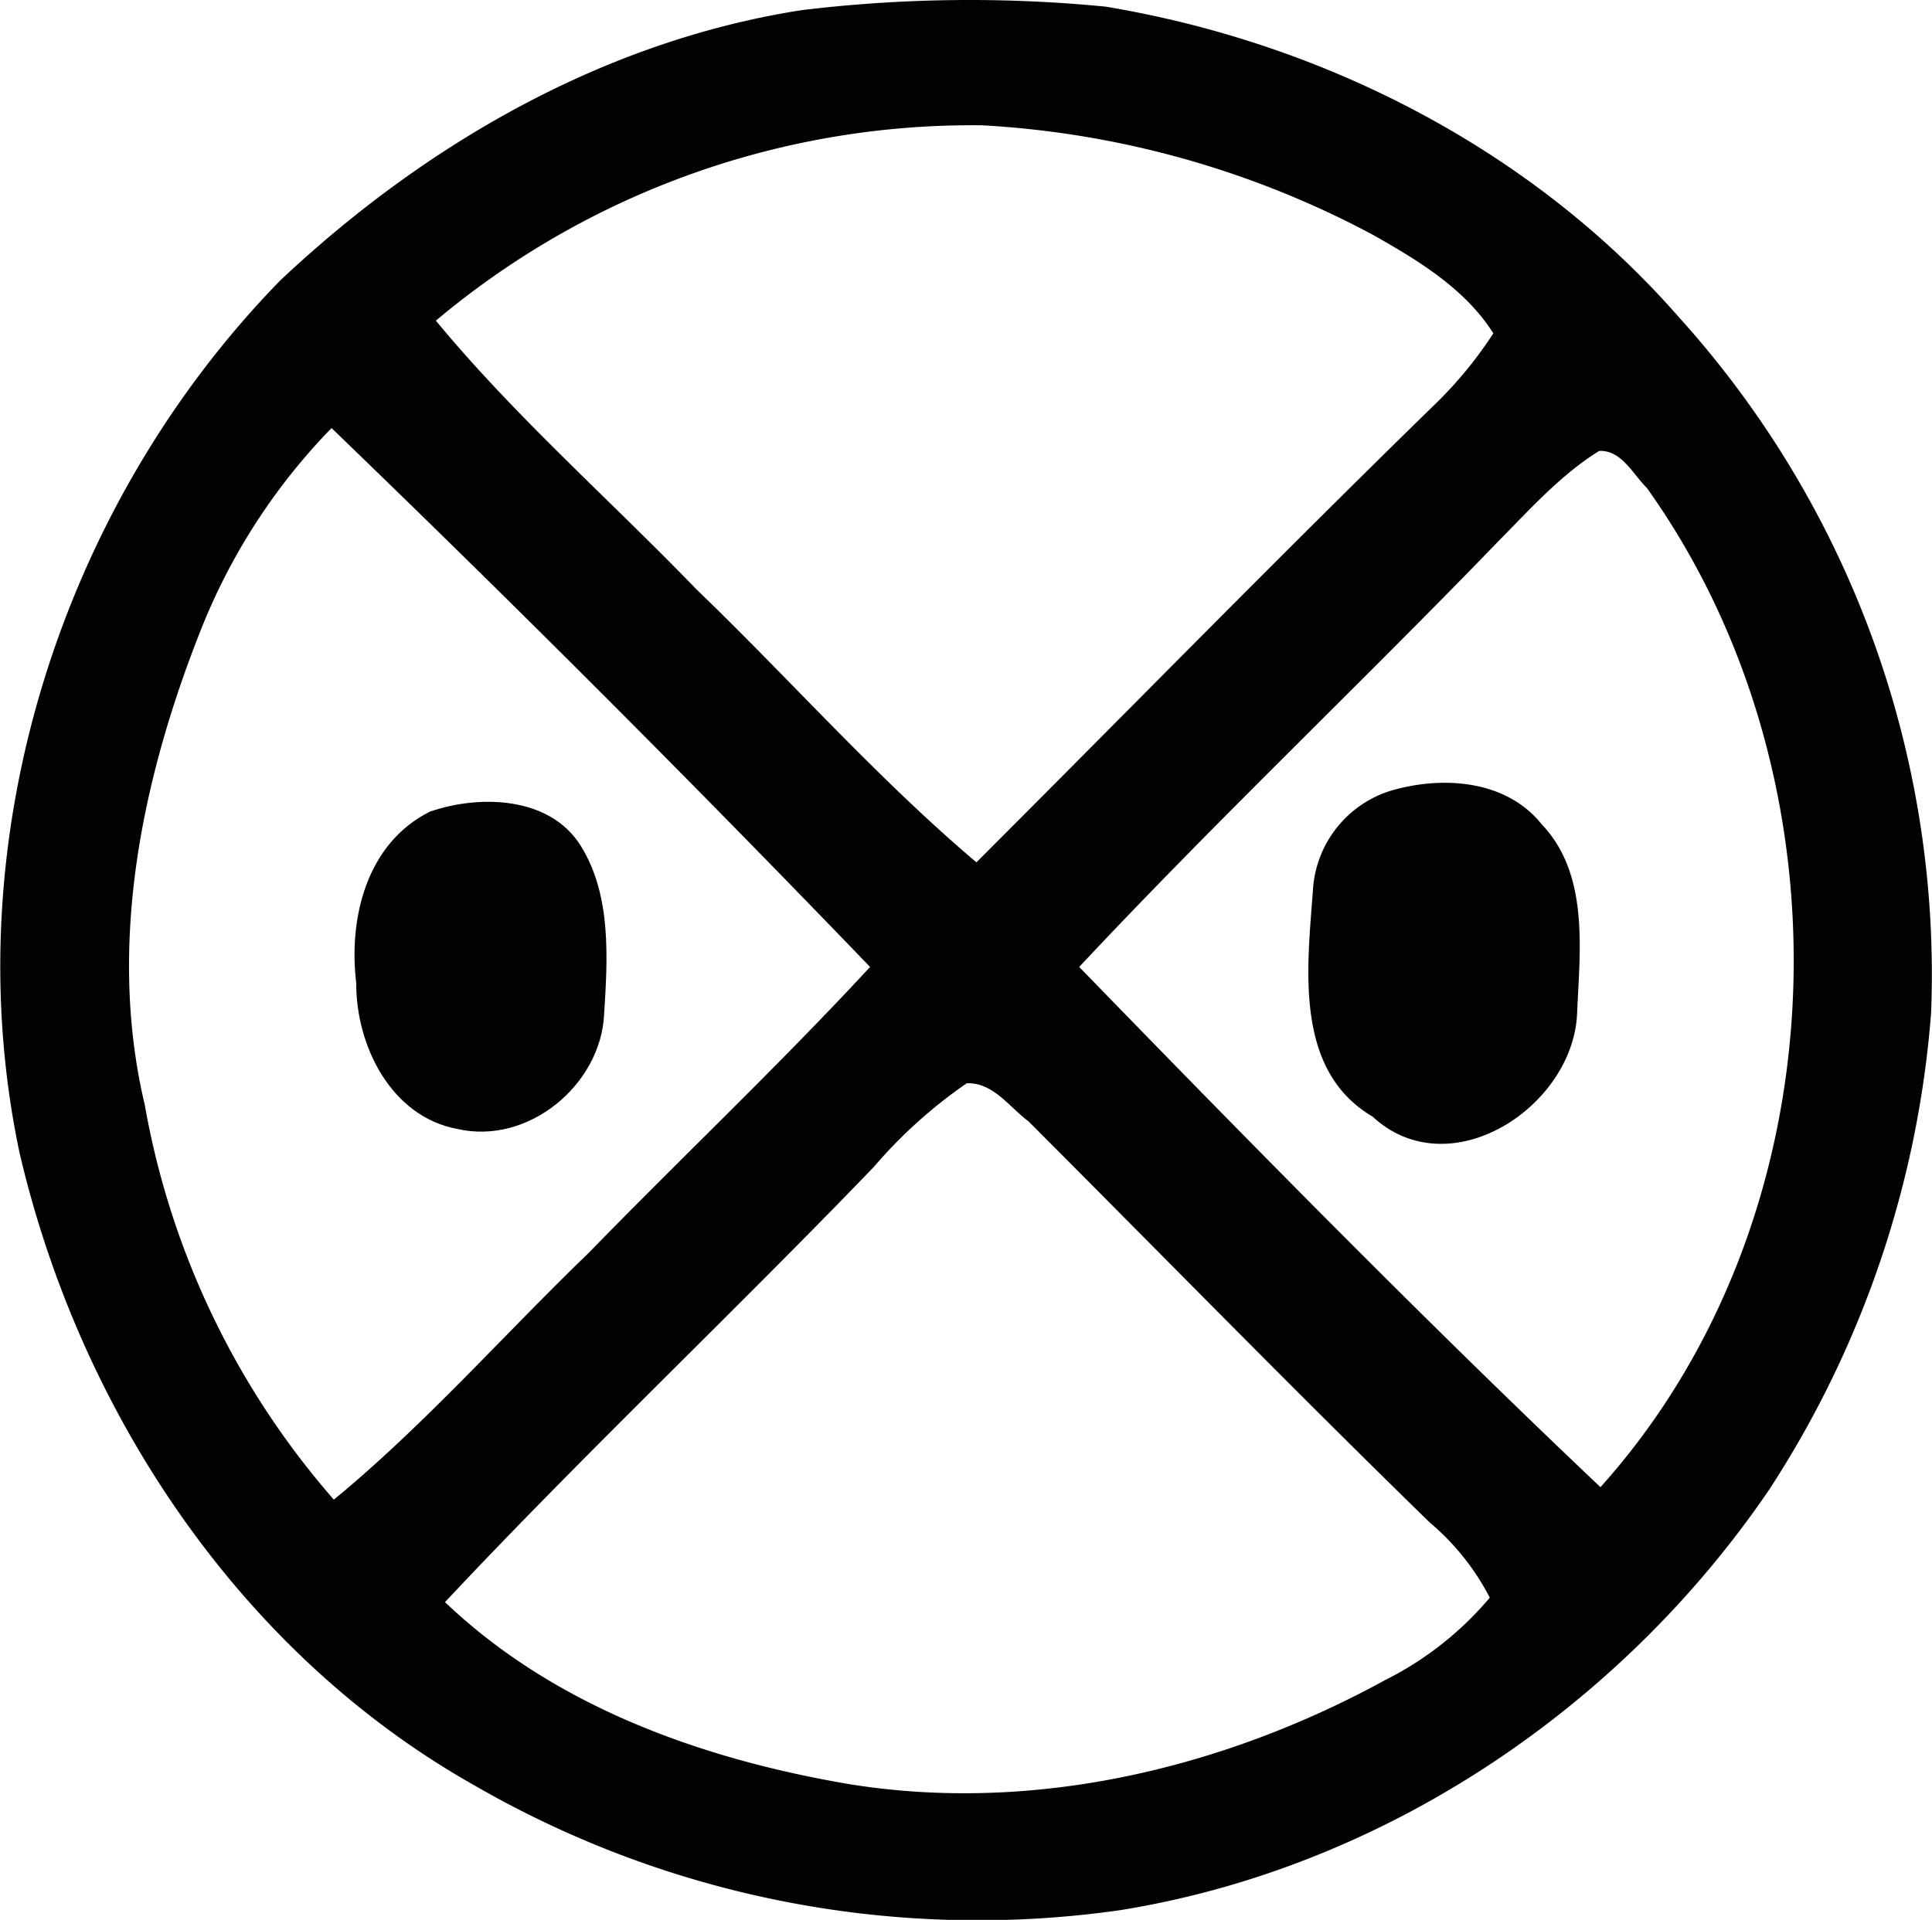 <svg id="Layer_1" data-name="Layer 1" xmlns="http://www.w3.org/2000/svg" viewBox="0 0 125.17 124.41"><defs><style>.cls-1{fill:#020202;}</style></defs><title>Snipaste_2020-12-21_22-03-23 [转换]</title><path class="cls-1" d="M53.29,2A90.37,90.37,0,0,1,73,1.77C87.1,4.12,100.61,11,110.12,21.87A63.51,63.51,0,0,1,126.48,67,65.79,65.79,0,0,1,116,97.86c-9.66,14.2-25.07,24.55-42.11,27.27a65.21,65.21,0,0,1-41.74-8.07c-15.2-8.55-25.59-24.2-29.51-41C-1.62,55.92,5.23,34.17,19.52,19.52,28.87,10.71,40.48,4,53.29,2ZM29.61,22.12c5.16,6.24,11.26,11.59,16.87,17.4,6.09,5.86,11.69,12.23,18.15,17.7,9.93-9.93,19.78-20,29.81-29.78a26.5,26.5,0,0,0,3.68-4.5c-1.83-2.89-4.85-4.71-7.76-6.36A60.72,60.72,0,0,0,65,9.46,54,54,0,0,0,29.61,22.12ZM14.55,41.74c-3.94,9.78-6.28,20.75-3.8,31.2A52.81,52.81,0,0,0,23,98.52c5.93-4.89,11-10.68,16.52-16C45.56,76.31,51.86,70.36,57.74,64Q40.63,46.22,22.85,29.08A39.65,39.65,0,0,0,14.55,41.74Zm83.88-5.31C89.47,45.71,80.1,54.58,71.29,64c11.08,11.41,22.23,22.77,33.77,33.71,15.7-17.48,16.56-45.77,3-64.76-.9-.88-1.63-2.45-3.08-2.39C102.49,32.1,100.5,34.34,98.43,36.43ZM58,76.94c-9.16,9.52-18.77,18.59-27.8,28.22,7.1,6.77,16.65,10.17,26.16,11.79,11.94,1.94,24.29-1,34.79-6.76a21.32,21.32,0,0,0,6.74-5.32A15.93,15.93,0,0,0,94,100C85.23,91.45,76.67,82.68,68,74c-1.22-.9-2.3-2.54-4-2.46A31.23,31.23,0,0,0,58,76.94Z" transform="translate(-1.37 -1.34)"/><path class="cls-1" d="M91.41,52.6c3.33-1,7.5-.76,9.83,2.14,3.09,3.23,2.49,8.1,2.31,12.18C103.38,73,95.33,78.35,90.3,73.7c-5.1-3-4.24-9.62-3.87-14.65A7.19,7.19,0,0,1,91.41,52.6Z" transform="translate(-1.37 -1.34)"/><path class="cls-1" d="M29.21,53.94c3.23-1.12,7.78-1,9.78,2.2s1.75,7.27,1.52,10.93c-.22,4.58-4.92,8.48-9.5,7.43-4.3-.79-6.58-5.4-6.56-9.45C23.94,60.85,25.11,56,29.21,53.94Z" transform="translate(-1.37 -1.34)"/></svg>